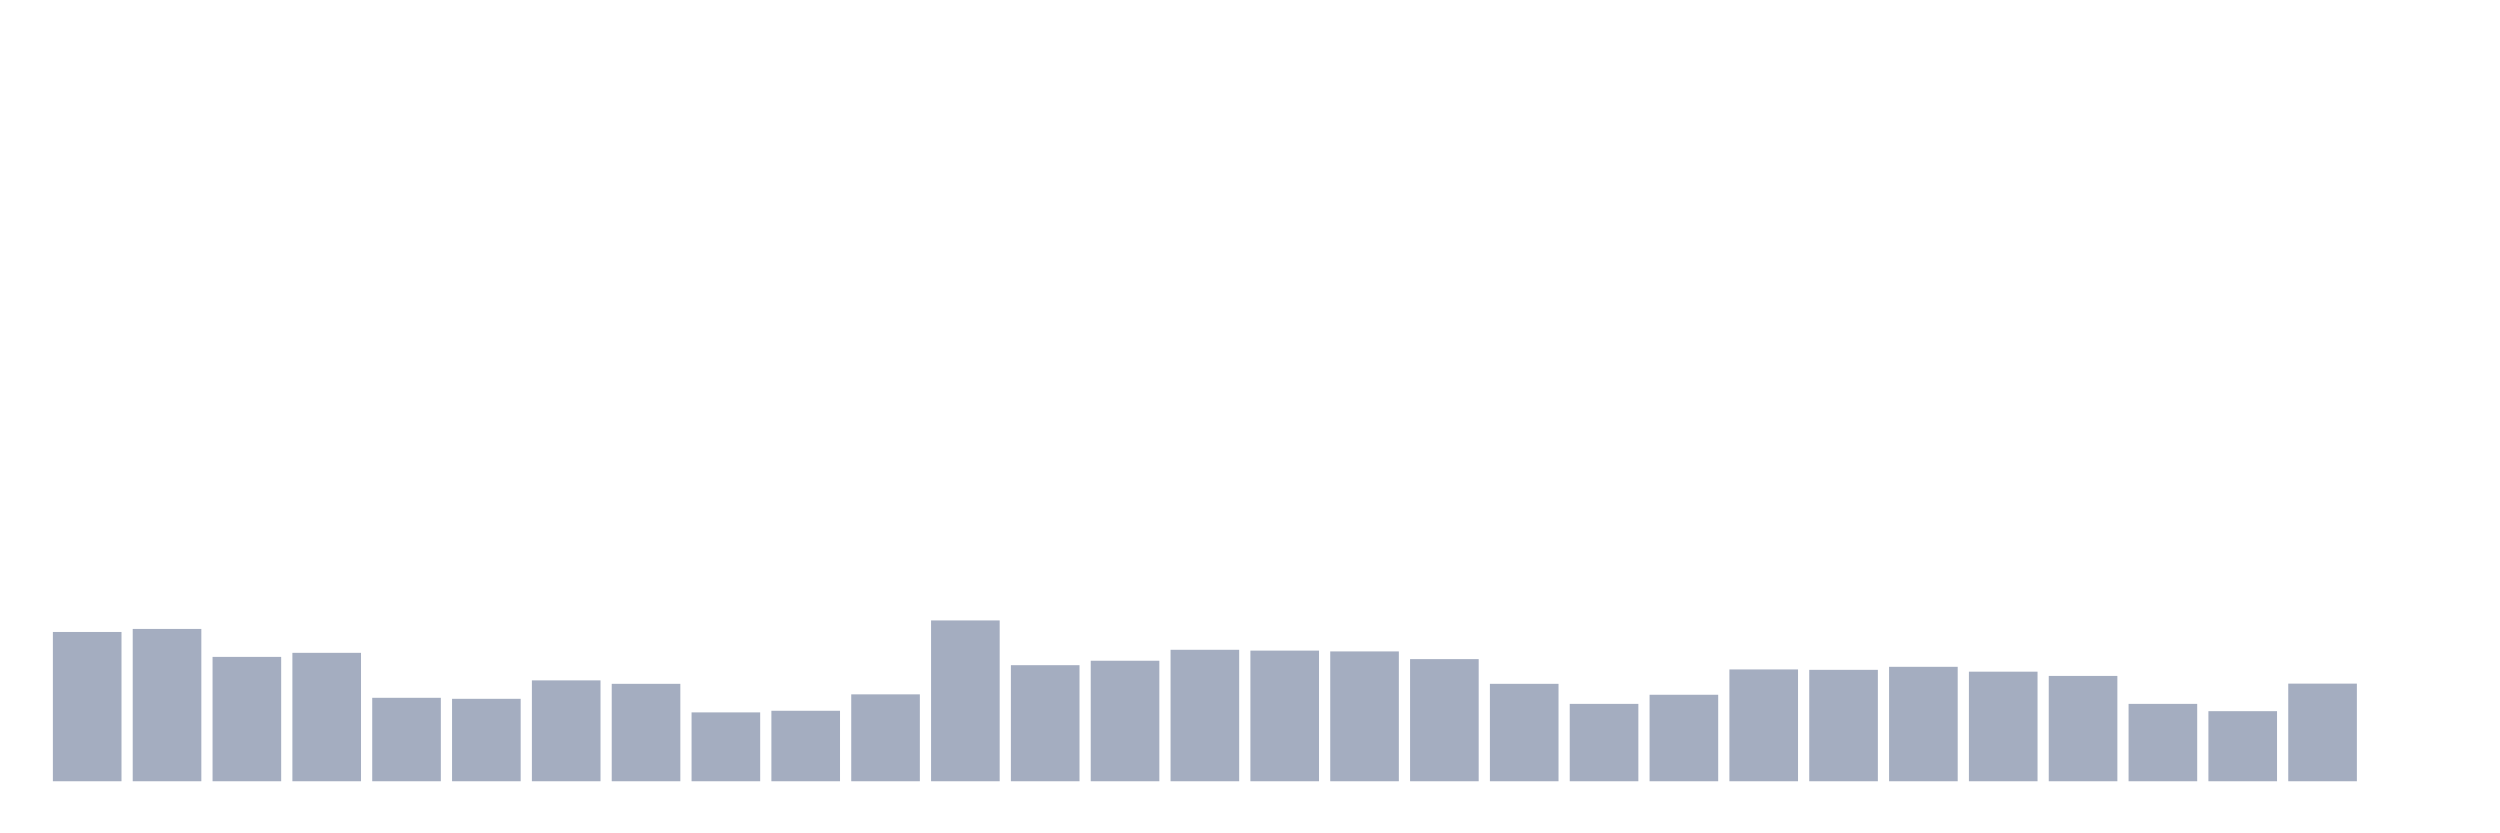 <svg xmlns="http://www.w3.org/2000/svg" viewBox="0 0 480 160"><g transform="translate(10,10)"><rect class="bar" x="0.153" width="13.175" y="111.339" height="28.661" fill="rgb(164,173,192)"></rect><rect class="bar" x="15.482" width="13.175" y="110.756" height="29.244" fill="rgb(164,173,192)"></rect><rect class="bar" x="30.81" width="13.175" y="116.122" height="23.878" fill="rgb(164,173,192)"></rect><rect class="bar" x="46.138" width="13.175" y="115.344" height="24.656" fill="rgb(164,173,192)"></rect><rect class="bar" x="61.466" width="13.175" y="123.978" height="16.022" fill="rgb(164,173,192)"></rect><rect class="bar" x="76.794" width="13.175" y="124.172" height="15.828" fill="rgb(164,173,192)"></rect><rect class="bar" x="92.123" width="13.175" y="120.633" height="19.367" fill="rgb(164,173,192)"></rect><rect class="bar" x="107.451" width="13.175" y="121.294" height="18.706" fill="rgb(164,173,192)"></rect><rect class="bar" x="122.779" width="13.175" y="126.778" height="13.222" fill="rgb(164,173,192)"></rect><rect class="bar" x="138.107" width="13.175" y="126.467" height="13.533" fill="rgb(164,173,192)"></rect><rect class="bar" x="153.436" width="13.175" y="123.317" height="16.683" fill="rgb(164,173,192)"></rect><rect class="bar" x="168.764" width="13.175" y="109.122" height="30.878" fill="rgb(164,173,192)"></rect><rect class="bar" x="184.092" width="13.175" y="117.717" height="22.283" fill="rgb(164,173,192)"></rect><rect class="bar" x="199.42" width="13.175" y="116.861" height="23.139" fill="rgb(164,173,192)"></rect><rect class="bar" x="214.748" width="13.175" y="114.761" height="25.239" fill="rgb(164,173,192)"></rect><rect class="bar" x="230.077" width="13.175" y="114.917" height="25.083" fill="rgb(164,173,192)"></rect><rect class="bar" x="245.405" width="13.175" y="115.072" height="24.928" fill="rgb(164,173,192)"></rect><rect class="bar" x="260.733" width="13.175" y="116.55" height="23.45" fill="rgb(164,173,192)"></rect><rect class="bar" x="276.061" width="13.175" y="121.294" height="18.706" fill="rgb(164,173,192)"></rect><rect class="bar" x="291.39" width="13.175" y="125.144" height="14.856" fill="rgb(164,173,192)"></rect><rect class="bar" x="306.718" width="13.175" y="123.394" height="16.606" fill="rgb(164,173,192)"></rect><rect class="bar" x="322.046" width="13.175" y="118.533" height="21.467" fill="rgb(164,173,192)"></rect><rect class="bar" x="337.374" width="13.175" y="118.611" height="21.389" fill="rgb(164,173,192)"></rect><rect class="bar" x="352.702" width="13.175" y="118.028" height="21.972" fill="rgb(164,173,192)"></rect><rect class="bar" x="368.031" width="13.175" y="118.961" height="21.039" fill="rgb(164,173,192)"></rect><rect class="bar" x="383.359" width="13.175" y="119.778" height="20.222" fill="rgb(164,173,192)"></rect><rect class="bar" x="398.687" width="13.175" y="125.144" height="14.856" fill="rgb(164,173,192)"></rect><rect class="bar" x="414.015" width="13.175" y="126.544" height="13.456" fill="rgb(164,173,192)"></rect><rect class="bar" x="429.344" width="13.175" y="121.256" height="18.744" fill="rgb(164,173,192)"></rect><rect class="bar" x="444.672" width="13.175" y="140" height="0" fill="rgb(164,173,192)"></rect></g></svg>